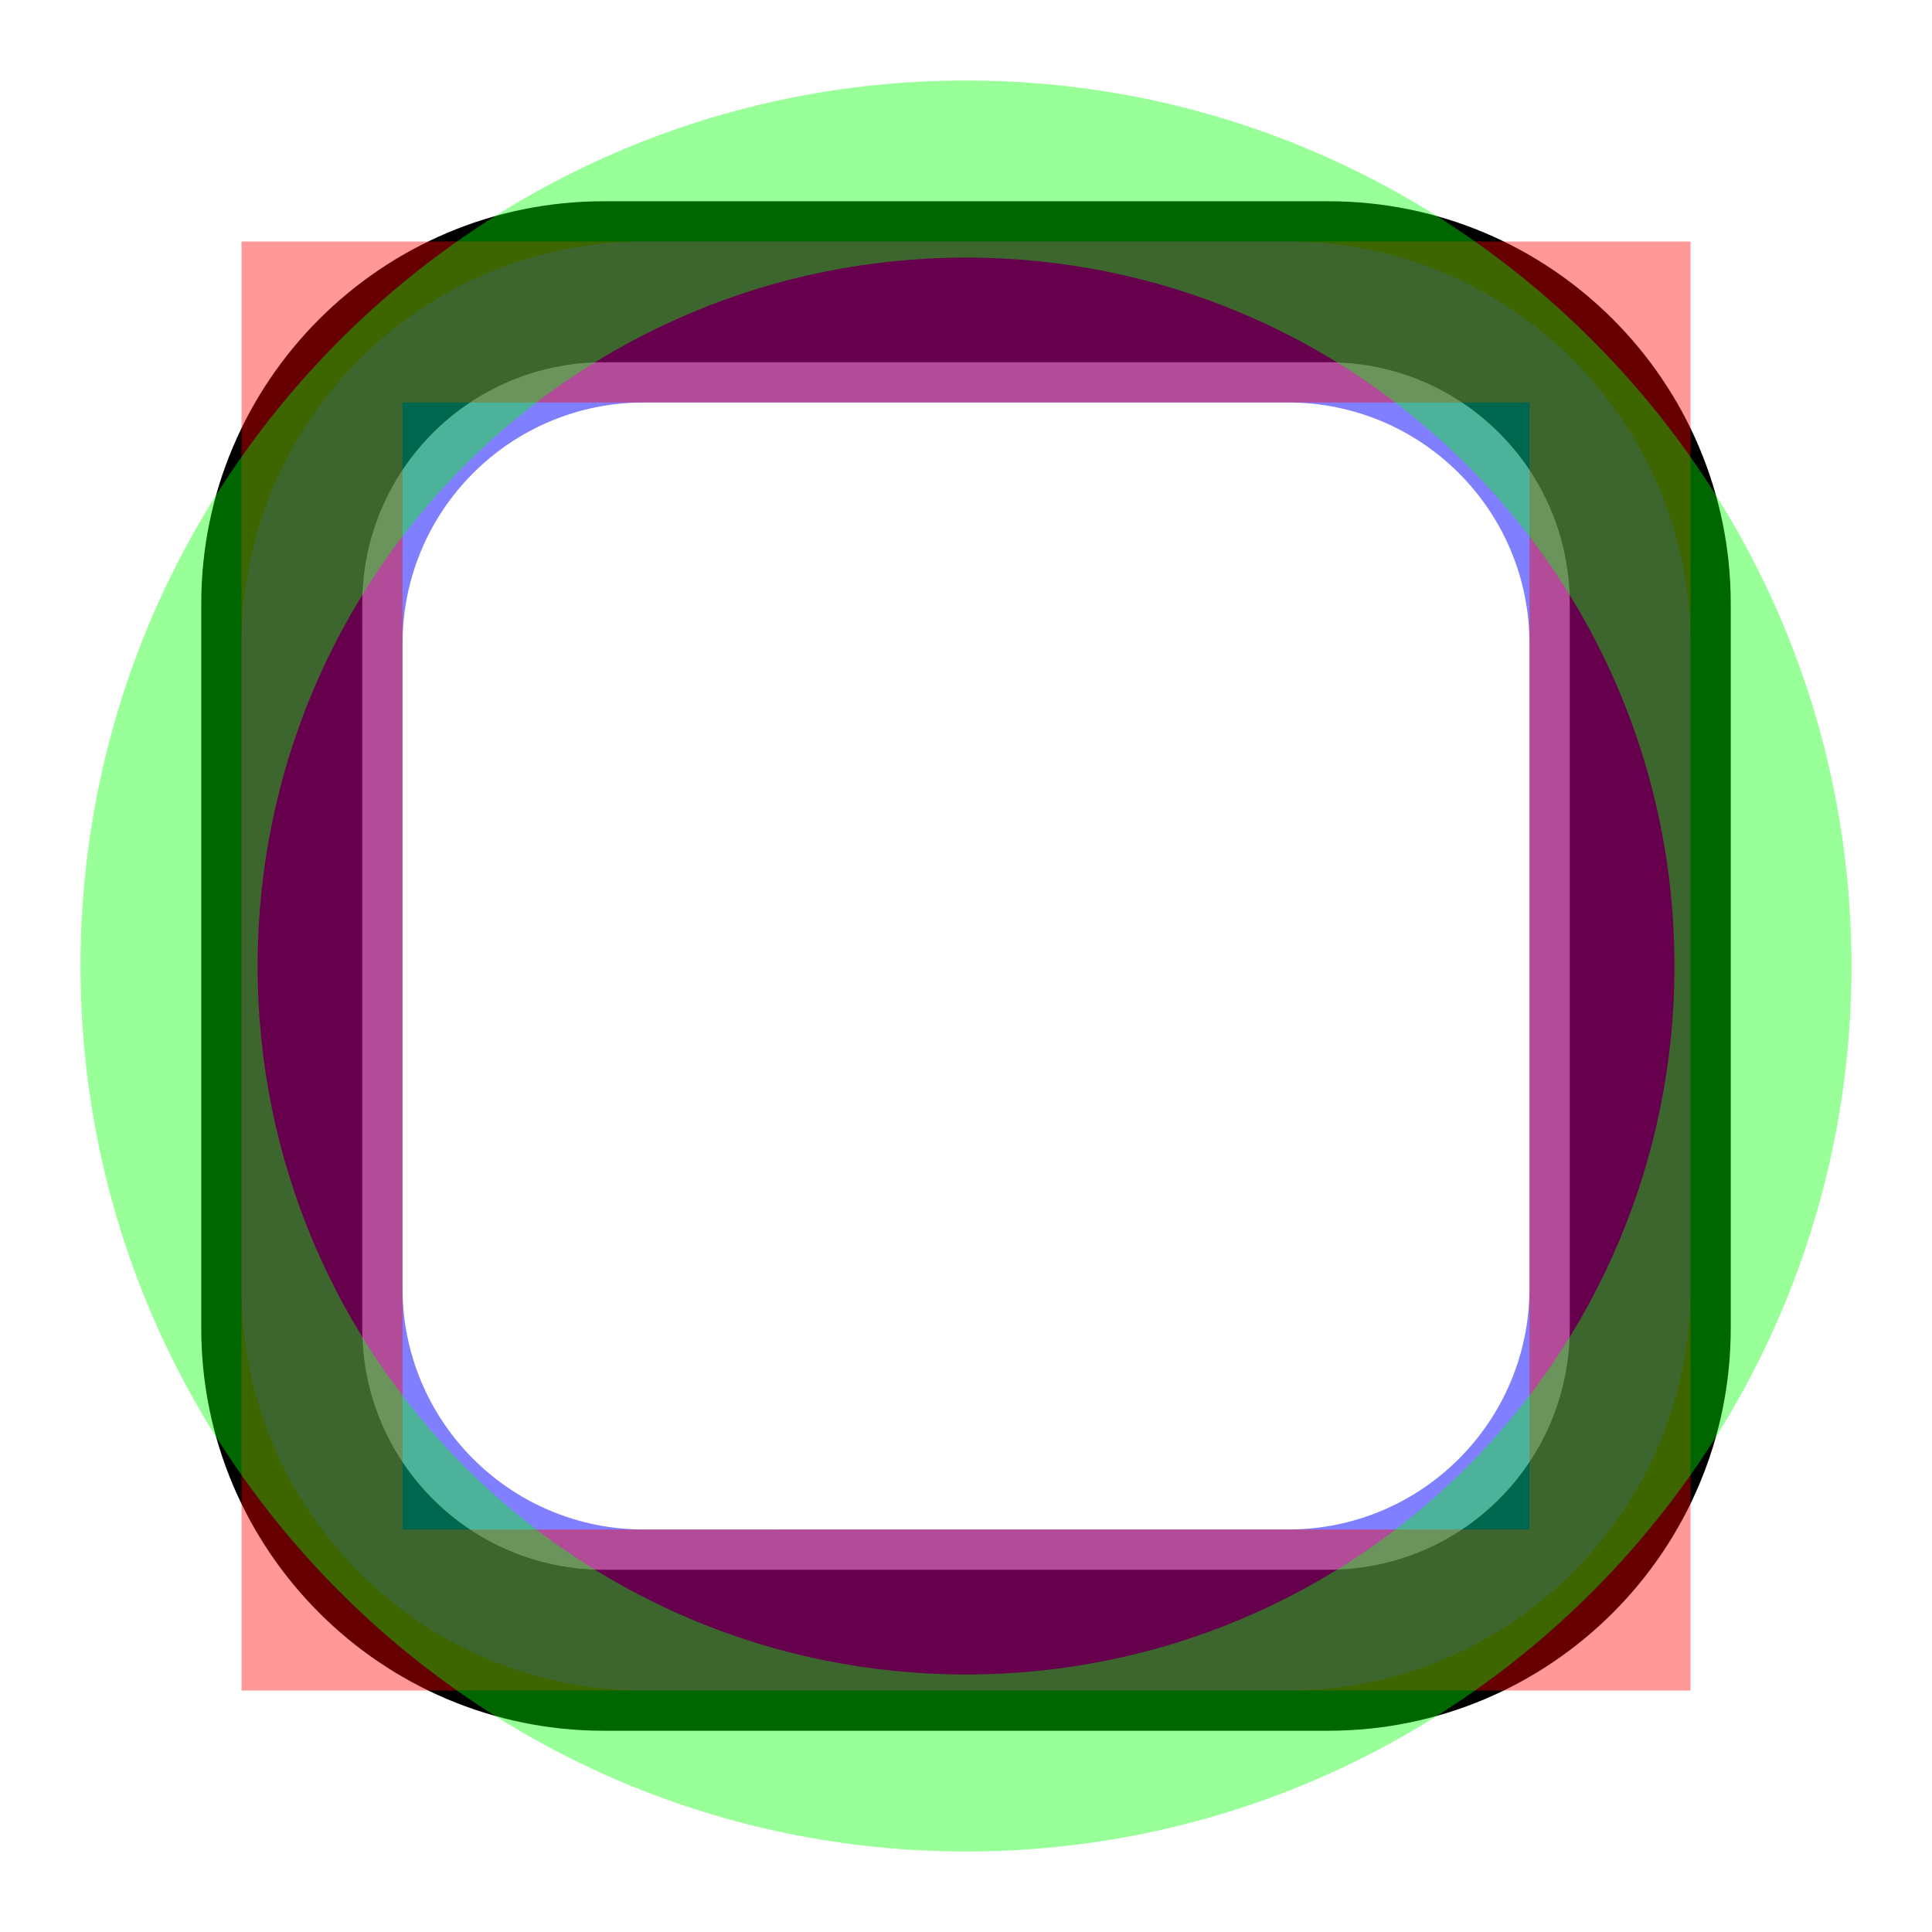 <?xml version="1.0" encoding="utf-8"?>
<!-- Generator: Adobe Illustrator 16.0.0, SVG Export Plug-In . SVG Version: 6.00 Build 0)  -->
<!DOCTYPE svg PUBLIC "-//W3C//DTD SVG 1.0//EN" "http://www.w3.org/TR/2001/REC-SVG-20010904/DTD/svg10.dtd">
<svg version="1.0" id="Layer_1" xmlns="http://www.w3.org/2000/svg" xmlns:xlink="http://www.w3.org/1999/xlink" x="0px" y="0px"
	 width="24px" height="24px" viewBox="0 0 24 24" enable-background="new 0 0 24 24" xml:space="preserve">
<path id="icon" d="M7.5,2.5h9c2.76,0,5,2.24,5,5v9c0,2.76-2.24,5-5,5h-9c-2.76,0-5-2.24-5-5v-9C2.5,4.74,4.74,2.5,7.5,2.5 M7.5,4.5
	c-1.66,0-3,1.34-3,3v9c0,1.66,1.34,3,3,3h9c1.66,0,3-1.34,3-3v-9c0-1.66-1.34-3-3-3H7.5z"/>
<path id="rounded_rect_1_" opacity="0.5" fill="#0000FF" enable-background="new    " d="M8,3h8c2.76,0,5,2.24,5,5v8
	c0,2.76-2.24,5-5,5H8c-2.76,0-5-2.24-5-5V8C3,5.24,5.24,3,8,3 M8,5C6.34,5,5,6.34,5,8v8c0,1.66,1.34,3,3,3h8c1.66,0,3-1.34,3-3V8
	c0-1.66-1.34-3-3-3H8z"/>
<path id="rect" opacity="0.4" fill="#FF0000" enable-background="new    " d="M19,5v14H5V5H19 M21,3H3v18h18"/>
<path id="oval" opacity="0.4" fill="#00FF00" enable-background="new    " d="M12,1C5.928,1,1,5.928,1,12s4.928,11,11,11
	c6.072,0,11-4.928,11-11S18.072,1,12,1z M12,20.801c-4.862,0-8.8-3.939-8.8-8.801S7.138,3.2,12,3.2c4.861,0,8.801,3.938,8.801,8.8
	S16.861,20.801,12,20.801z"/>
</svg>
